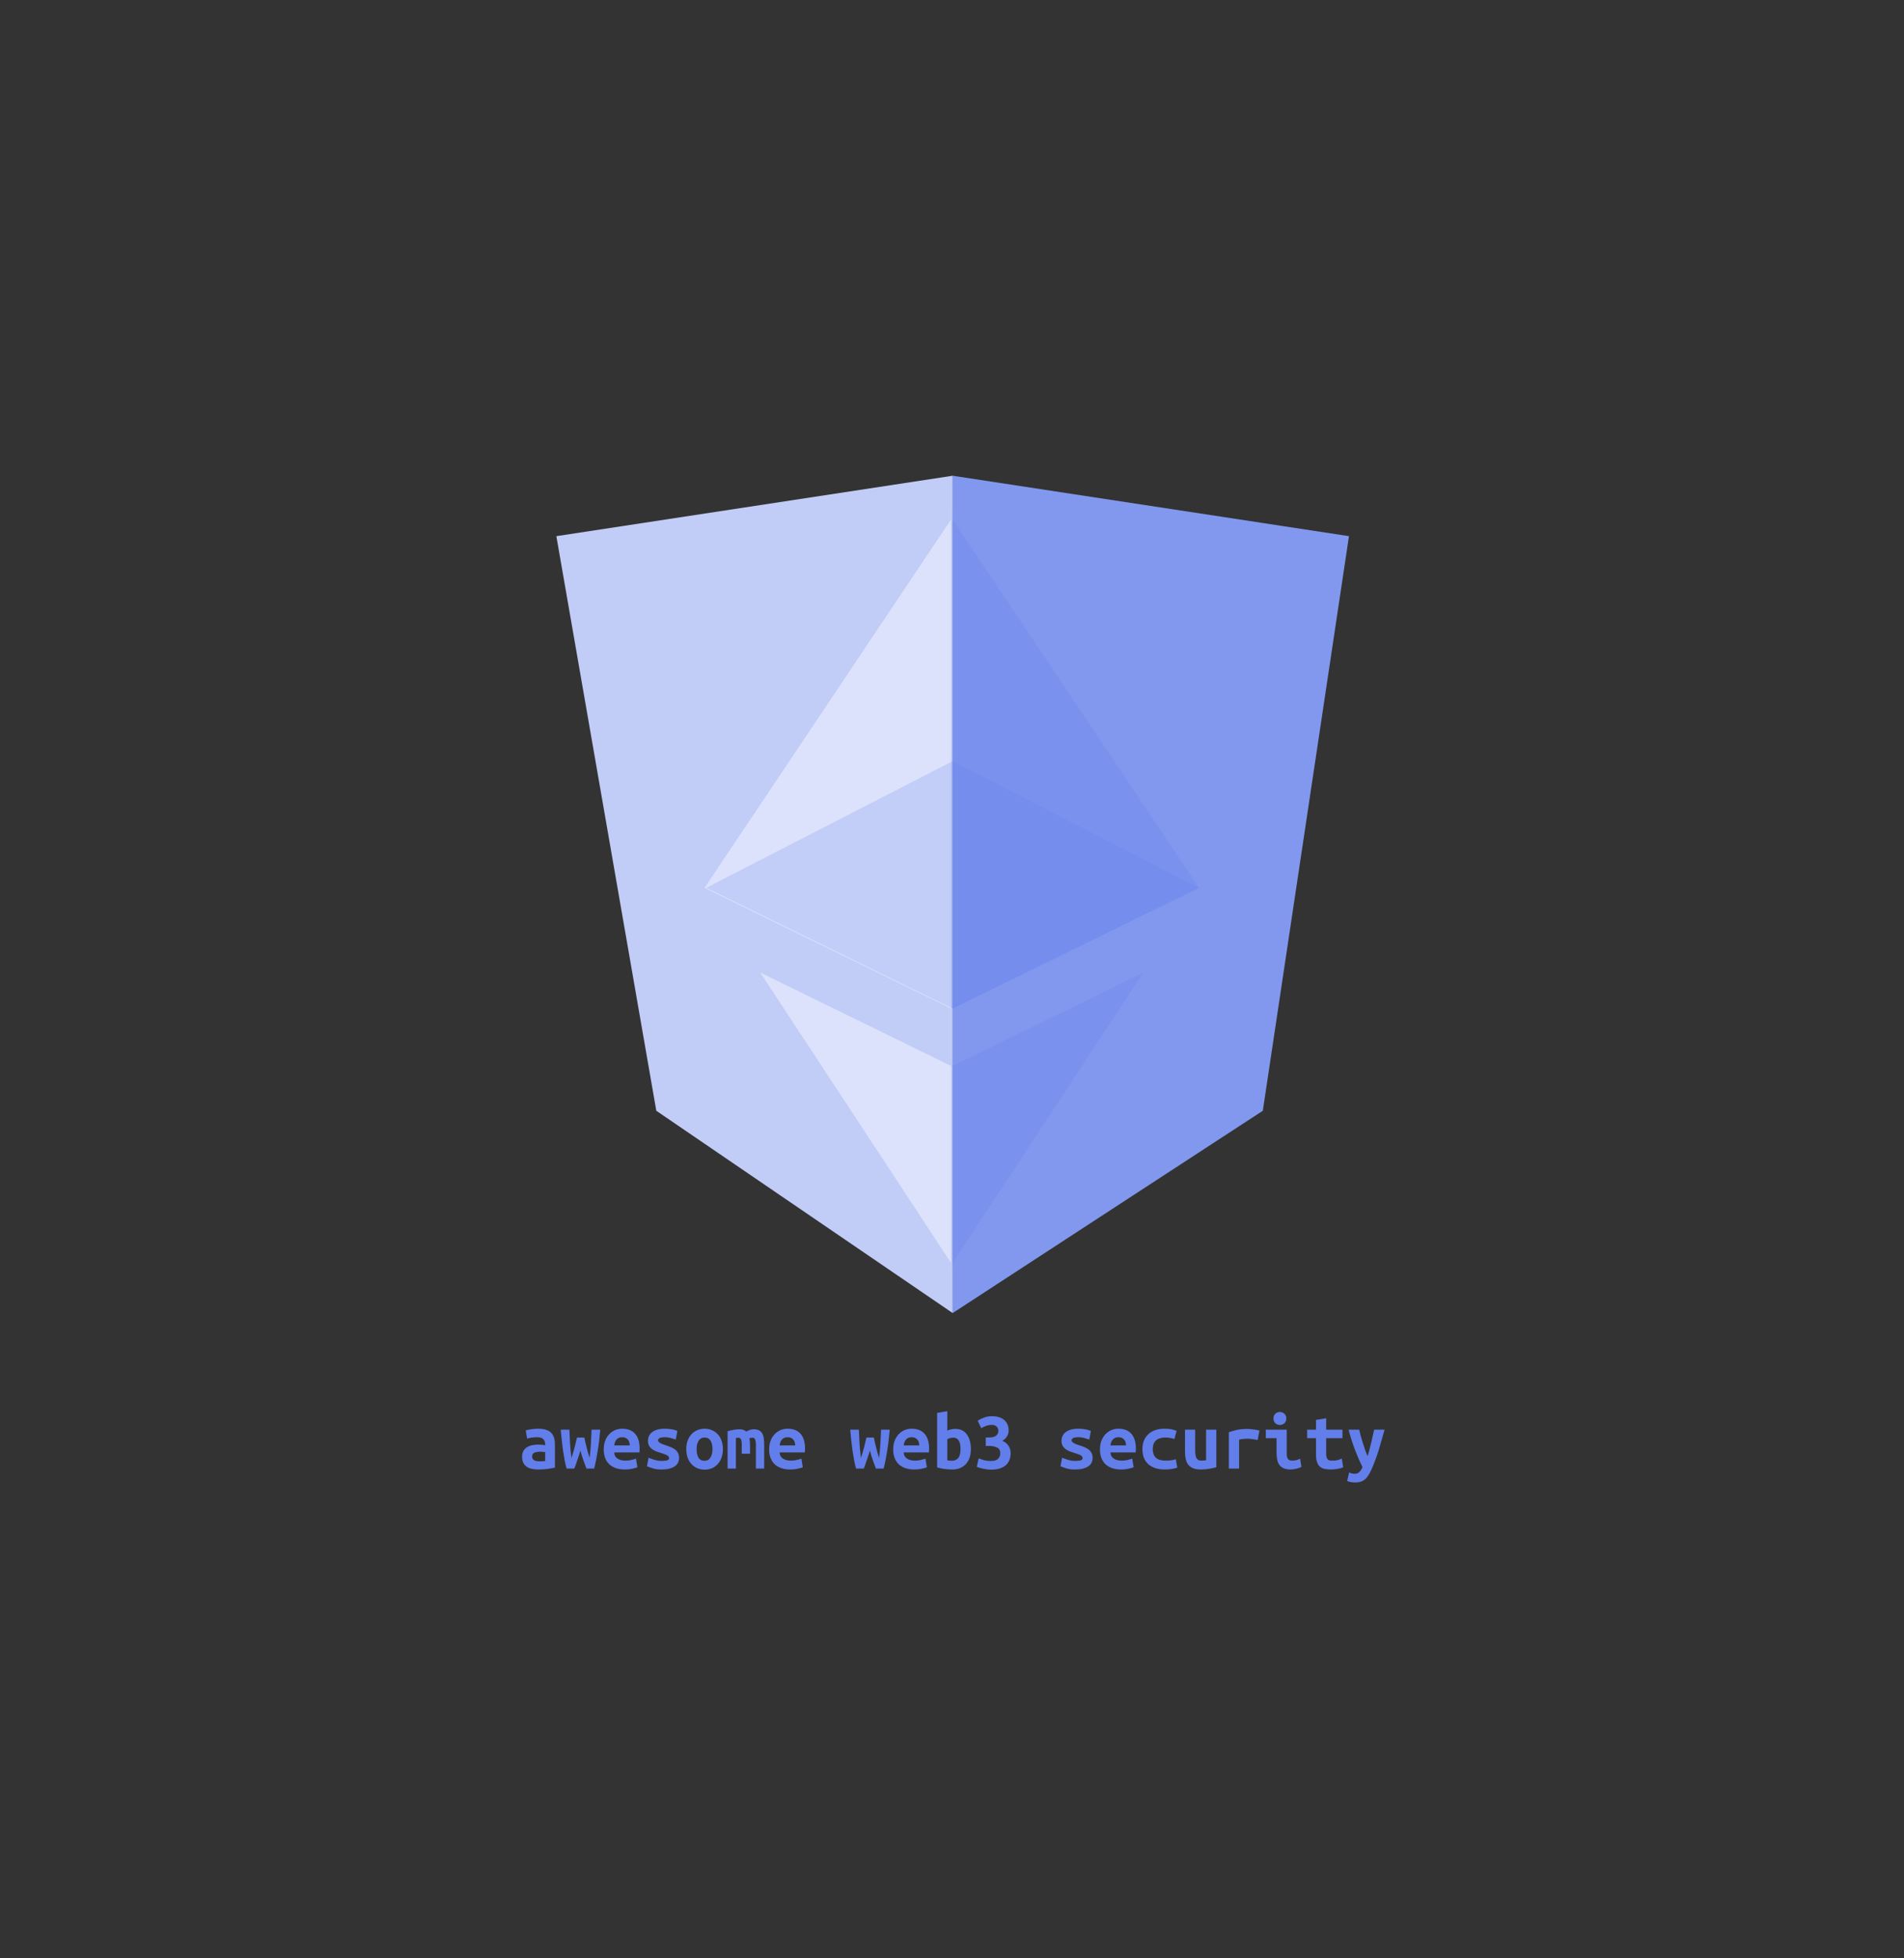 <svg width="1105" height="1136" viewBox="0 0 1105 1136" fill="none" xmlns="http://www.w3.org/2000/svg">
<rect x="0" y="0" width="1105" height="1136" fill="#333333" stroke="none"/>
<rect width="1105" height="1136" fill="none"/>
<path d="M312.936 847.776C313.576 847.776 314.2 847.776 314.808 847.776C315.416 847.744 315.944 847.696 316.392 847.632V842.448C316.008 842.384 315.544 842.336 315 842.304C314.456 842.24 313.96 842.208 313.512 842.208C312.904 842.208 312.312 842.256 311.736 842.352C311.16 842.416 310.648 842.544 310.2 842.736C309.784 842.928 309.448 843.2 309.192 843.552C308.936 843.904 308.808 844.368 308.808 844.944C308.808 845.968 309.192 846.704 309.96 847.152C310.728 847.568 311.72 847.776 312.936 847.776ZM312.408 828.864C314.264 828.864 315.8 829.088 317.016 829.536C318.264 829.952 319.256 830.56 319.992 831.36C320.728 832.128 321.256 833.088 321.576 834.24C321.896 835.36 322.056 836.624 322.056 838.032V851.472C321.192 851.664 319.912 851.888 318.216 852.144C316.52 852.4 314.616 852.528 312.504 852.528C311.064 852.528 309.752 852.4 308.568 852.144C307.416 851.888 306.424 851.472 305.592 850.896C304.76 850.288 304.12 849.52 303.672 848.592C303.224 847.632 303 846.464 303 845.088C303 843.776 303.256 842.672 303.768 841.776C304.28 840.88 304.968 840.16 305.832 839.616C306.696 839.072 307.688 838.688 308.808 838.464C309.928 838.208 311.096 838.08 312.312 838.08C313.848 838.08 315.208 838.208 316.392 838.464V837.744C316.392 836.624 316.04 835.696 315.336 834.96C314.632 834.192 313.416 833.808 311.688 833.808C310.568 833.808 309.48 833.888 308.424 834.048C307.4 834.208 306.568 834.4 305.928 834.624L305.112 829.872C305.848 829.616 306.888 829.392 308.232 829.2C309.576 828.976 310.968 828.864 312.408 828.864Z" fill="#627EEA"/>
<path d="M340.344 852C339.992 851.008 339.656 850.096 339.336 849.264C339.048 848.432 338.76 847.632 338.472 846.864C338.216 846.064 337.944 845.248 337.656 844.416C337.4 843.552 337.128 842.608 336.84 841.584C336.52 842.608 336.232 843.536 335.976 844.368C335.72 845.168 335.448 845.968 335.16 846.768C334.904 847.568 334.632 848.384 334.344 849.216C334.056 850.048 333.704 850.976 333.288 852H328.824C328.44 850.592 328.072 849.04 327.72 847.344C327.4 845.616 327.096 843.792 326.808 841.872C326.52 839.92 326.264 837.904 326.04 835.824C325.816 833.744 325.608 831.616 325.416 829.44H330.456C330.584 832.224 330.712 834.944 330.84 837.6C331 840.256 331.272 842.992 331.656 845.808C332.072 844.592 332.424 843.472 332.712 842.448C333.032 841.392 333.304 840.4 333.528 839.472C333.784 838.512 334.008 837.6 334.2 836.736C334.424 835.84 334.648 834.928 334.872 834H339.144C339.336 834.928 339.528 835.84 339.72 836.736C339.944 837.6 340.168 838.512 340.392 839.472C340.648 840.4 340.904 841.392 341.16 842.448C341.448 843.472 341.784 844.592 342.168 845.808C342.36 844.336 342.52 842.928 342.648 841.584C342.776 840.24 342.872 838.912 342.936 837.6C343.032 836.256 343.096 834.928 343.128 833.616C343.192 832.272 343.256 830.88 343.32 829.44H348.36C348.008 833.824 347.512 837.952 346.872 841.824C346.264 845.696 345.576 849.088 344.808 852H340.344Z" fill="#627EEA"/>
<path d="M350.376 840.912C350.376 838.928 350.68 837.184 351.288 835.68C351.896 834.176 352.696 832.928 353.688 831.936C354.68 830.912 355.816 830.144 357.096 829.632C358.376 829.12 359.688 828.864 361.032 828.864C364.36 828.864 366.888 829.856 368.616 831.84C370.344 833.792 371.208 836.656 371.208 840.432C371.208 840.816 371.192 841.216 371.16 841.632C371.16 842.048 371.144 842.384 371.112 842.64H356.472C356.472 844.112 357.08 845.28 358.296 846.144C359.512 846.976 361.08 847.392 363 847.392C364.184 847.392 365.304 847.264 366.36 847.008C367.448 846.752 368.36 846.496 369.096 846.24L369.912 851.28C368.888 851.632 367.8 851.92 366.648 852.144C365.496 852.4 364.2 852.528 362.76 852.528C360.84 852.528 359.112 852.288 357.576 851.808C356.072 851.296 354.776 850.56 353.688 849.6C352.632 848.608 351.816 847.392 351.24 845.952C350.664 844.512 350.376 842.832 350.376 840.912ZM365.496 838.56C365.496 837.952 365.416 837.376 365.256 836.832C365.096 836.256 364.84 835.744 364.488 835.296C364.136 834.848 363.688 834.496 363.144 834.24C362.6 833.952 361.928 833.808 361.128 833.808C360.36 833.808 359.688 833.936 359.112 834.192C358.568 834.448 358.104 834.8 357.72 835.248C357.368 835.696 357.08 836.208 356.856 836.784C356.664 837.36 356.536 837.952 356.472 838.56H365.496Z" fill="#627EEA"/>
<path d="M383.832 847.536C385.272 847.536 386.376 847.44 387.144 847.248C387.912 847.024 388.296 846.592 388.296 845.952C388.296 845.536 388.168 845.184 387.912 844.896C387.688 844.608 387.352 844.368 386.904 844.176C386.488 843.952 385.992 843.744 385.416 843.552C384.872 843.36 384.296 843.168 383.688 842.976C382.824 842.72 381.944 842.432 381.048 842.112C380.152 841.76 379.336 841.328 378.6 840.816C377.864 840.304 377.256 839.664 376.776 838.896C376.296 838.096 376.056 837.104 376.056 835.92C376.056 834.96 376.232 834.064 376.584 833.232C376.968 832.368 377.544 831.616 378.312 830.976C379.112 830.304 380.12 829.792 381.336 829.44C382.552 829.056 384.008 828.864 385.704 828.864C387.176 828.864 388.536 828.976 389.784 829.2C391.064 829.424 392.168 829.744 393.096 830.16L392.184 835.152C391.64 834.992 390.792 834.736 389.64 834.384C388.488 834 387.192 833.808 385.752 833.808C384.248 833.808 383.224 834 382.68 834.384C382.168 834.736 381.912 835.12 381.912 835.536C381.912 835.888 382.024 836.208 382.248 836.496C382.504 836.752 382.824 836.992 383.208 837.216C383.624 837.44 384.088 837.664 384.6 837.888C385.144 838.08 385.72 838.272 386.328 838.464C387.192 838.752 388.088 839.072 389.016 839.424C389.944 839.776 390.776 840.224 391.512 840.768C392.28 841.28 392.904 841.952 393.384 842.784C393.864 843.584 394.104 844.576 394.104 845.76C394.104 846.688 393.928 847.568 393.576 848.4C393.224 849.232 392.632 849.952 391.8 850.56C391 851.168 389.944 851.648 388.632 852C387.32 852.352 385.704 852.528 383.784 852.528C381.832 852.528 380.168 852.304 378.792 851.856C377.416 851.408 376.312 851.008 375.48 850.656L376.392 845.712C377.512 846.16 378.696 846.576 379.944 846.96C381.224 847.344 382.52 847.536 383.832 847.536Z" fill="#627EEA"/>
<path d="M419.544 840.672C419.544 842.464 419.288 844.096 418.776 845.568C418.264 847.008 417.544 848.256 416.616 849.312C415.688 850.368 414.568 851.184 413.256 851.76C411.976 852.336 410.536 852.624 408.936 852.624C407.336 852.624 405.88 852.336 404.568 851.76C403.288 851.184 402.168 850.368 401.208 849.312C400.28 848.256 399.56 847.008 399.048 845.568C398.536 844.096 398.28 842.464 398.28 840.672C398.28 838.912 398.536 837.312 399.048 835.872C399.592 834.4 400.328 833.152 401.256 832.128C402.216 831.072 403.352 830.272 404.664 829.728C405.976 829.152 407.4 828.864 408.936 828.864C410.504 828.864 411.928 829.152 413.208 829.728C414.52 830.272 415.64 831.072 416.568 832.128C417.528 833.152 418.264 834.4 418.776 835.872C419.288 837.312 419.544 838.912 419.544 840.672ZM404.28 840.72C404.28 842.736 404.632 844.368 405.336 845.616C406.072 846.864 407.24 847.488 408.84 847.488C410.376 847.488 411.528 846.864 412.296 845.616C413.096 844.368 413.496 842.736 413.496 840.72C413.496 838.704 413.128 837.088 412.392 835.872C411.688 834.624 410.536 834 408.936 834C407.4 834 406.232 834.624 405.432 835.872C404.664 837.088 404.28 838.704 404.28 840.72Z" fill="#627EEA"/>
<path d="M437.352 829.2C438.6 829.2 439.624 829.392 440.424 829.776C441.224 830.16 441.848 830.736 442.296 831.504C442.776 832.272 443.096 833.248 443.256 834.432C443.416 835.584 443.496 836.944 443.496 838.512V852H438.696V838.224C438.696 837.328 438.632 836.608 438.504 836.064C438.408 835.52 438.264 835.104 438.072 834.816C437.912 834.528 437.704 834.336 437.448 834.24C437.224 834.144 436.984 834.096 436.728 834.096C436.44 834.096 436.136 834.128 435.816 834.192C435.496 834.224 435.208 834.304 434.952 834.432C435.048 835.04 435.128 835.712 435.192 836.448C435.256 837.184 435.288 838 435.288 838.896V843.408H430.488V838.224C430.488 836.688 430.328 835.616 430.008 835.008C429.72 834.4 429.24 834.096 428.568 834.096C428.376 834.096 428.136 834.112 427.848 834.144C427.592 834.176 427.336 834.224 427.08 834.288V852H422.28V830.304C423.528 829.952 424.76 829.68 425.976 829.488C427.192 829.296 428.264 829.2 429.192 829.2C430.024 829.2 430.76 829.312 431.4 829.536C432.072 829.728 432.648 830.064 433.128 830.544C433.672 830.192 434.312 829.888 435.048 829.632C435.784 829.344 436.552 829.2 437.352 829.2Z" fill="#627EEA"/>
<path d="M446.376 840.912C446.376 838.928 446.68 837.184 447.288 835.68C447.896 834.176 448.696 832.928 449.688 831.936C450.68 830.912 451.816 830.144 453.096 829.632C454.376 829.12 455.688 828.864 457.032 828.864C460.36 828.864 462.888 829.856 464.616 831.84C466.344 833.792 467.208 836.656 467.208 840.432C467.208 840.816 467.192 841.216 467.16 841.632C467.16 842.048 467.144 842.384 467.112 842.64H452.472C452.472 844.112 453.08 845.28 454.296 846.144C455.512 846.976 457.08 847.392 459 847.392C460.184 847.392 461.304 847.264 462.36 847.008C463.448 846.752 464.36 846.496 465.096 846.24L465.912 851.28C464.888 851.632 463.8 851.92 462.648 852.144C461.496 852.4 460.2 852.528 458.76 852.528C456.84 852.528 455.112 852.288 453.576 851.808C452.072 851.296 450.776 850.56 449.688 849.6C448.632 848.608 447.816 847.392 447.24 845.952C446.664 844.512 446.376 842.832 446.376 840.912ZM461.496 838.56C461.496 837.952 461.416 837.376 461.256 836.832C461.096 836.256 460.84 835.744 460.488 835.296C460.136 834.848 459.688 834.496 459.144 834.24C458.6 833.952 457.928 833.808 457.128 833.808C456.36 833.808 455.688 833.936 455.112 834.192C454.568 834.448 454.104 834.8 453.72 835.248C453.368 835.696 453.08 836.208 452.856 836.784C452.664 837.36 452.536 837.952 452.472 838.56H461.496Z" fill="#627EEA"/>
<path d="M508.344 852C507.992 851.008 507.656 850.096 507.336 849.264C507.048 848.432 506.76 847.632 506.472 846.864C506.216 846.064 505.944 845.248 505.656 844.416C505.4 843.552 505.128 842.608 504.84 841.584C504.52 842.608 504.232 843.536 503.976 844.368C503.72 845.168 503.448 845.968 503.16 846.768C502.904 847.568 502.632 848.384 502.344 849.216C502.056 850.048 501.704 850.976 501.288 852H496.824C496.44 850.592 496.072 849.04 495.72 847.344C495.4 845.616 495.096 843.792 494.808 841.872C494.52 839.92 494.264 837.904 494.04 835.824C493.816 833.744 493.608 831.616 493.416 829.44H498.456C498.584 832.224 498.712 834.944 498.84 837.6C499 840.256 499.272 842.992 499.656 845.808C500.072 844.592 500.424 843.472 500.712 842.448C501.032 841.392 501.304 840.4 501.528 839.472C501.784 838.512 502.008 837.6 502.2 836.736C502.424 835.84 502.648 834.928 502.872 834H507.144C507.336 834.928 507.528 835.84 507.72 836.736C507.944 837.6 508.168 838.512 508.392 839.472C508.648 840.4 508.904 841.392 509.16 842.448C509.448 843.472 509.784 844.592 510.168 845.808C510.36 844.336 510.52 842.928 510.648 841.584C510.776 840.24 510.872 838.912 510.936 837.6C511.032 836.256 511.096 834.928 511.128 833.616C511.192 832.272 511.256 830.88 511.32 829.44H516.36C516.008 833.824 515.512 837.952 514.872 841.824C514.264 845.696 513.576 849.088 512.808 852H508.344Z" fill="#627EEA"/>
<path d="M518.376 840.912C518.376 838.928 518.68 837.184 519.288 835.68C519.896 834.176 520.696 832.928 521.688 831.936C522.68 830.912 523.816 830.144 525.096 829.632C526.376 829.12 527.688 828.864 529.032 828.864C532.36 828.864 534.888 829.856 536.616 831.84C538.344 833.792 539.208 836.656 539.208 840.432C539.208 840.816 539.192 841.216 539.16 841.632C539.16 842.048 539.144 842.384 539.112 842.64H524.472C524.472 844.112 525.08 845.28 526.296 846.144C527.512 846.976 529.08 847.392 531 847.392C532.184 847.392 533.304 847.264 534.36 847.008C535.448 846.752 536.36 846.496 537.096 846.24L537.912 851.28C536.888 851.632 535.8 851.92 534.648 852.144C533.496 852.4 532.2 852.528 530.76 852.528C528.84 852.528 527.112 852.288 525.576 851.808C524.072 851.296 522.776 850.56 521.688 849.6C520.632 848.608 519.816 847.392 519.24 845.952C518.664 844.512 518.376 842.832 518.376 840.912ZM533.496 838.56C533.496 837.952 533.416 837.376 533.256 836.832C533.096 836.256 532.84 835.744 532.488 835.296C532.136 834.848 531.688 834.496 531.144 834.24C530.6 833.952 529.928 833.808 529.128 833.808C528.36 833.808 527.688 833.936 527.112 834.192C526.568 834.448 526.104 834.8 525.72 835.248C525.368 835.696 525.08 836.208 524.856 836.784C524.664 837.36 524.536 837.952 524.472 838.56H533.496Z" fill="#627EEA"/>
<path d="M557.448 840.576C557.448 838.464 557.096 836.848 556.392 835.728C555.72 834.608 554.68 834.048 553.272 834.048C552.632 834.048 551.992 834.144 551.352 834.336C550.744 834.496 550.216 834.704 549.768 834.96V847.2C550.216 847.296 550.68 847.36 551.16 847.392C551.672 847.424 552.104 847.44 552.456 847.44C553.992 847.44 555.208 846.928 556.104 845.904C557 844.848 557.448 843.072 557.448 840.576ZM563.448 840.72C563.448 842.512 563.208 844.144 562.728 845.616C562.248 847.056 561.544 848.288 560.616 849.312C559.688 850.336 558.552 851.136 557.208 851.712C555.864 852.256 554.328 852.528 552.6 852.528C551.064 852.528 549.496 852.416 547.896 852.192C546.296 851.968 544.952 851.68 543.864 851.328V819.696L549.768 818.688V829.968C550.6 829.584 551.4 829.328 552.168 829.2C552.936 829.04 553.704 828.96 554.472 828.96C555.944 828.96 557.24 829.248 558.36 829.824C559.48 830.368 560.408 831.168 561.144 832.224C561.912 833.248 562.488 834.48 562.872 835.92C563.256 837.36 563.448 838.96 563.448 840.72Z" fill="#627EEA"/>
<path d="M575.112 852.624C574.376 852.624 573.592 852.56 572.76 852.432C571.96 852.336 571.176 852.208 570.408 852.048C569.672 851.888 568.984 851.712 568.344 851.52C567.704 851.328 567.208 851.152 566.856 850.992L568.008 846.048C568.744 846.368 569.688 846.704 570.84 847.056C572.024 847.408 573.432 847.584 575.064 847.584C577.08 847.584 578.488 847.152 579.288 846.288C580.12 845.424 580.536 844.352 580.536 843.072C580.536 841.504 579.912 840.416 578.664 839.808C577.416 839.168 575.832 838.848 573.912 838.848H572.088V833.952H574.296C574.904 833.952 575.512 833.888 576.12 833.76C576.728 833.632 577.272 833.424 577.752 833.136C578.232 832.848 578.616 832.464 578.904 831.984C579.224 831.504 579.384 830.896 579.384 830.16C579.384 829.072 579.048 828.224 578.376 827.616C577.736 826.976 576.84 826.656 575.688 826.656C574.568 826.656 573.448 826.848 572.328 827.232C571.24 827.584 570.296 828.032 569.496 828.576L567.384 824.256C568.248 823.68 569.384 823.104 570.792 822.528C572.232 821.92 573.848 821.616 575.64 821.616C577.304 821.616 578.744 821.824 579.96 822.24C581.208 822.656 582.232 823.248 583.032 824.016C583.832 824.752 584.424 825.632 584.808 826.656C585.192 827.68 585.384 828.784 585.384 829.968C585.384 831.152 585.048 832.288 584.376 833.376C583.704 834.464 582.808 835.296 581.688 835.872C583.224 836.512 584.408 837.456 585.24 838.704C586.104 839.952 586.536 841.44 586.536 843.168C586.536 844.544 586.312 845.808 585.864 846.96C585.416 848.112 584.728 849.12 583.8 849.984C582.872 850.816 581.688 851.472 580.248 851.952C578.808 852.4 577.096 852.624 575.112 852.624Z" fill="#627EEA"/>
<path d="M623.832 847.536C625.272 847.536 626.376 847.44 627.144 847.248C627.912 847.024 628.296 846.592 628.296 845.952C628.296 845.536 628.168 845.184 627.912 844.896C627.688 844.608 627.352 844.368 626.904 844.176C626.488 843.952 625.992 843.744 625.416 843.552C624.872 843.36 624.296 843.168 623.688 842.976C622.824 842.72 621.944 842.432 621.048 842.112C620.152 841.76 619.336 841.328 618.6 840.816C617.864 840.304 617.256 839.664 616.776 838.896C616.296 838.096 616.056 837.104 616.056 835.92C616.056 834.96 616.232 834.064 616.584 833.232C616.968 832.368 617.544 831.616 618.312 830.976C619.112 830.304 620.12 829.792 621.336 829.44C622.552 829.056 624.008 828.864 625.704 828.864C627.176 828.864 628.536 828.976 629.784 829.2C631.064 829.424 632.168 829.744 633.096 830.16L632.184 835.152C631.64 834.992 630.792 834.736 629.64 834.384C628.488 834 627.192 833.808 625.752 833.808C624.248 833.808 623.224 834 622.68 834.384C622.168 834.736 621.912 835.12 621.912 835.536C621.912 835.888 622.024 836.208 622.248 836.496C622.504 836.752 622.824 836.992 623.208 837.216C623.624 837.44 624.088 837.664 624.6 837.888C625.144 838.08 625.72 838.272 626.328 838.464C627.192 838.752 628.088 839.072 629.016 839.424C629.944 839.776 630.776 840.224 631.512 840.768C632.28 841.28 632.904 841.952 633.384 842.784C633.864 843.584 634.104 844.576 634.104 845.76C634.104 846.688 633.928 847.568 633.576 848.4C633.224 849.232 632.632 849.952 631.8 850.56C631 851.168 629.944 851.648 628.632 852C627.32 852.352 625.704 852.528 623.784 852.528C621.832 852.528 620.168 852.304 618.792 851.856C617.416 851.408 616.312 851.008 615.48 850.656L616.392 845.712C617.512 846.16 618.696 846.576 619.944 846.96C621.224 847.344 622.52 847.536 623.832 847.536Z" fill="#627EEA"/>
<path d="M638.376 840.912C638.376 838.928 638.68 837.184 639.288 835.68C639.896 834.176 640.696 832.928 641.688 831.936C642.68 830.912 643.816 830.144 645.096 829.632C646.376 829.12 647.688 828.864 649.032 828.864C652.36 828.864 654.888 829.856 656.616 831.84C658.344 833.792 659.208 836.656 659.208 840.432C659.208 840.816 659.192 841.216 659.16 841.632C659.16 842.048 659.144 842.384 659.112 842.64H644.472C644.472 844.112 645.08 845.28 646.296 846.144C647.512 846.976 649.08 847.392 651 847.392C652.184 847.392 653.304 847.264 654.36 847.008C655.448 846.752 656.36 846.496 657.096 846.24L657.912 851.28C656.888 851.632 655.8 851.92 654.648 852.144C653.496 852.4 652.2 852.528 650.76 852.528C648.84 852.528 647.112 852.288 645.576 851.808C644.072 851.296 642.776 850.56 641.688 849.6C640.632 848.608 639.816 847.392 639.24 845.952C638.664 844.512 638.376 842.832 638.376 840.912ZM653.496 838.56C653.496 837.952 653.416 837.376 653.256 836.832C653.096 836.256 652.84 835.744 652.488 835.296C652.136 834.848 651.688 834.496 651.144 834.24C650.6 833.952 649.928 833.808 649.128 833.808C648.36 833.808 647.688 833.936 647.112 834.192C646.568 834.448 646.104 834.8 645.72 835.248C645.368 835.696 645.08 836.208 644.856 836.784C644.664 837.36 644.536 837.952 644.472 838.56H653.496Z" fill="#627EEA"/>
<path d="M663 840.72C663 839.088 663.256 837.552 663.768 836.112C664.28 834.672 665.064 833.424 666.12 832.368C667.176 831.28 668.504 830.432 670.104 829.824C671.736 829.184 673.672 828.864 675.912 828.864C677.256 828.864 678.472 828.96 679.56 829.152C680.648 829.344 681.752 829.664 682.872 830.112L681.576 834.864C680.936 834.64 680.216 834.448 679.416 834.288C678.648 834.096 677.656 834 676.44 834C675.032 834 673.848 834.176 672.888 834.528C671.96 834.848 671.208 835.312 670.632 835.92C670.056 836.496 669.64 837.2 669.384 838.032C669.128 838.864 669 839.76 669 840.72C669 842.8 669.576 844.432 670.728 845.616C671.912 846.8 673.912 847.392 676.728 847.392C677.656 847.392 678.616 847.328 679.608 847.2C680.632 847.072 681.56 846.864 682.392 846.576L683.256 851.424C682.424 851.744 681.416 852 680.232 852.192C679.048 852.416 677.656 852.528 676.056 852.528C673.752 852.528 671.768 852.224 670.104 851.616C668.472 851.008 667.128 850.176 666.072 849.12C665.016 848.064 664.232 846.816 663.72 845.376C663.24 843.936 663 842.384 663 840.72Z" fill="#627EEA"/>
<path d="M705.912 851.232C704.824 851.52 703.496 851.808 701.928 852.096C700.392 852.384 698.712 852.528 696.888 852.528C695.032 852.528 693.512 852.272 692.328 851.76C691.144 851.248 690.2 850.528 689.496 849.6C688.824 848.64 688.36 847.52 688.104 846.24C687.848 844.96 687.72 843.552 687.72 842.016V829.44H693.624V841.248C693.624 843.328 693.864 844.88 694.344 845.904C694.856 846.896 695.832 847.392 697.272 847.392C698.168 847.392 699.064 847.312 699.96 847.152V829.44H705.912V851.232Z" fill="#627EEA"/>
<path d="M729.864 835.44C729.48 835.344 729.016 835.248 728.472 835.152C727.96 835.056 727.432 834.976 726.888 834.912C726.344 834.816 725.816 834.752 725.304 834.72C724.792 834.688 724.36 834.672 724.008 834.672C723.176 834.672 722.36 834.72 721.56 834.816C720.76 834.88 719.944 835.024 719.112 835.248V852H713.16V830.928C714.728 830.352 716.328 829.888 717.96 829.536C719.624 829.184 721.56 829.008 723.768 829.008C724.088 829.008 724.536 829.024 725.112 829.056C725.72 829.088 726.36 829.152 727.032 829.248C727.704 829.312 728.376 829.408 729.048 829.536C729.752 829.632 730.376 829.776 730.92 829.968L729.864 835.44Z" fill="#627EEA"/>
<path d="M746.52 822.96C746.52 824.112 746.152 825.024 745.416 825.696C744.68 826.368 743.8 826.704 742.776 826.704C741.752 826.704 740.872 826.368 740.136 825.696C739.432 825.024 739.08 824.112 739.08 822.96C739.08 821.776 739.432 820.848 740.136 820.176C740.872 819.504 741.752 819.168 742.776 819.168C743.8 819.168 744.68 819.504 745.416 820.176C746.152 820.848 746.52 821.776 746.52 822.96ZM755.304 851.04C754.088 851.616 752.936 852 751.848 852.192C750.792 852.416 749.816 852.528 748.92 852.528C747.384 852.528 746.088 852.304 745.032 851.856C744.008 851.408 743.176 850.768 742.536 849.936C741.928 849.072 741.496 848.032 741.24 846.816C740.984 845.6 740.856 844.208 740.856 842.64V834.336H734.616V829.44H746.76V843.408C746.76 844.752 747 845.76 747.48 846.432C747.992 847.072 748.824 847.392 749.976 847.392C750.52 847.392 751.176 847.328 751.944 847.2C752.712 847.04 753.576 846.736 754.536 846.288L755.304 851.04Z" fill="#627EEA"/>
<path d="M763.752 834.336H758.616V829.44H763.752V823.776L769.656 822.816V829.44H779.112V834.336H769.656V843.456C769.656 844.288 769.736 844.96 769.896 845.472C770.056 845.984 770.28 846.384 770.568 846.672C770.856 846.96 771.208 847.152 771.624 847.248C772.04 847.344 772.504 847.392 773.016 847.392C773.56 847.392 774.056 847.376 774.504 847.344C774.984 847.312 775.432 847.264 775.848 847.2C776.296 847.104 776.744 846.976 777.192 846.816C777.672 846.656 778.184 846.448 778.728 846.192L779.544 851.28C778.456 851.728 777.272 852.048 775.992 852.24C774.744 852.432 773.528 852.528 772.344 852.528C770.968 852.528 769.752 852.416 768.696 852.192C767.64 851.968 766.744 851.536 766.008 850.896C765.272 850.256 764.712 849.36 764.328 848.208C763.944 847.024 763.752 845.488 763.752 843.6V834.336Z" fill="#627EEA"/>
<path d="M803.544 829.44C802.936 831.552 802.344 833.632 801.768 835.68C801.224 837.696 800.648 839.68 800.04 841.632C799.432 843.552 798.776 845.44 798.072 847.296C797.4 849.152 796.664 850.96 795.864 852.72C795.256 854 794.648 855.104 794.04 856.032C793.464 856.96 792.808 857.712 792.072 858.288C791.368 858.896 790.568 859.344 789.672 859.632C788.808 859.92 787.784 860.064 786.6 860.064C785.608 860.064 784.696 859.984 783.864 859.824C783.064 859.664 782.392 859.456 781.848 859.2L782.952 854.256C783.592 854.544 784.152 854.736 784.632 854.832C785.144 854.96 785.688 855.024 786.264 855.024C787.416 855.024 788.344 854.64 789.048 853.872C789.752 853.104 790.312 852.192 790.728 851.136C789.32 848.32 787.912 845.104 786.504 841.488C785.096 837.84 783.816 833.824 782.664 829.44H788.808C789.096 830.624 789.416 831.888 789.768 833.232C790.152 834.576 790.552 835.92 790.968 837.264C791.384 838.608 791.816 839.936 792.264 841.248C792.744 842.528 793.224 843.728 793.704 844.848C794.024 843.728 794.36 842.528 794.712 841.248C795.064 839.936 795.4 838.624 795.72 837.312C796.04 835.968 796.344 834.624 796.632 833.28C796.952 831.936 797.24 830.656 797.496 829.44H803.544Z" fill="#627EEA"/>
<path d="M322.888 311.056L552.888 276V761.778L380.888 644.416L322.888 311.056Z" fill="#C1CCF7"/>
<path d="M552.888 761.778L732.888 644.416L782.888 311.056L552.888 276V761.778Z" fill="#8198EE"/>
<path d="M552.388 295.597L531.888 299.026L532.388 725.742L552.388 736.52V295.597Z" fill="#C1CCF7"/>
<path d="M552.888 295.597L573.388 299.026L572.888 725.742L552.888 736.52V295.597Z" fill="#8198EE"/>
<path d="M551.888 301.476L408.888 515.078L551.888 585.066V301.476Z" fill="white" fill-opacity="0.44"/>
<path d="M551.888 618.38L441.178 564.196L551.888 732.601V618.38Z" fill="white" fill-opacity="0.44"/>
<path d="M552.888 441.591L409.888 515.078L552.888 585.136V441.591Z" fill="#627EEA" fill-opacity="0.21"/>
<path d="M552.888 301.476L695.888 515.078L552.888 585.066V301.476Z" fill="#627EEA" fill-opacity="0.21"/>
<path d="M552.888 618.38L663.598 564.196L552.888 732.601V618.38Z" fill="#627EEA" fill-opacity="0.21"/>
<path d="M552.888 441.591L695.888 515.078L552.888 585.136V441.591Z" fill="#627EEA" fill-opacity="0.21"/>
</svg>
